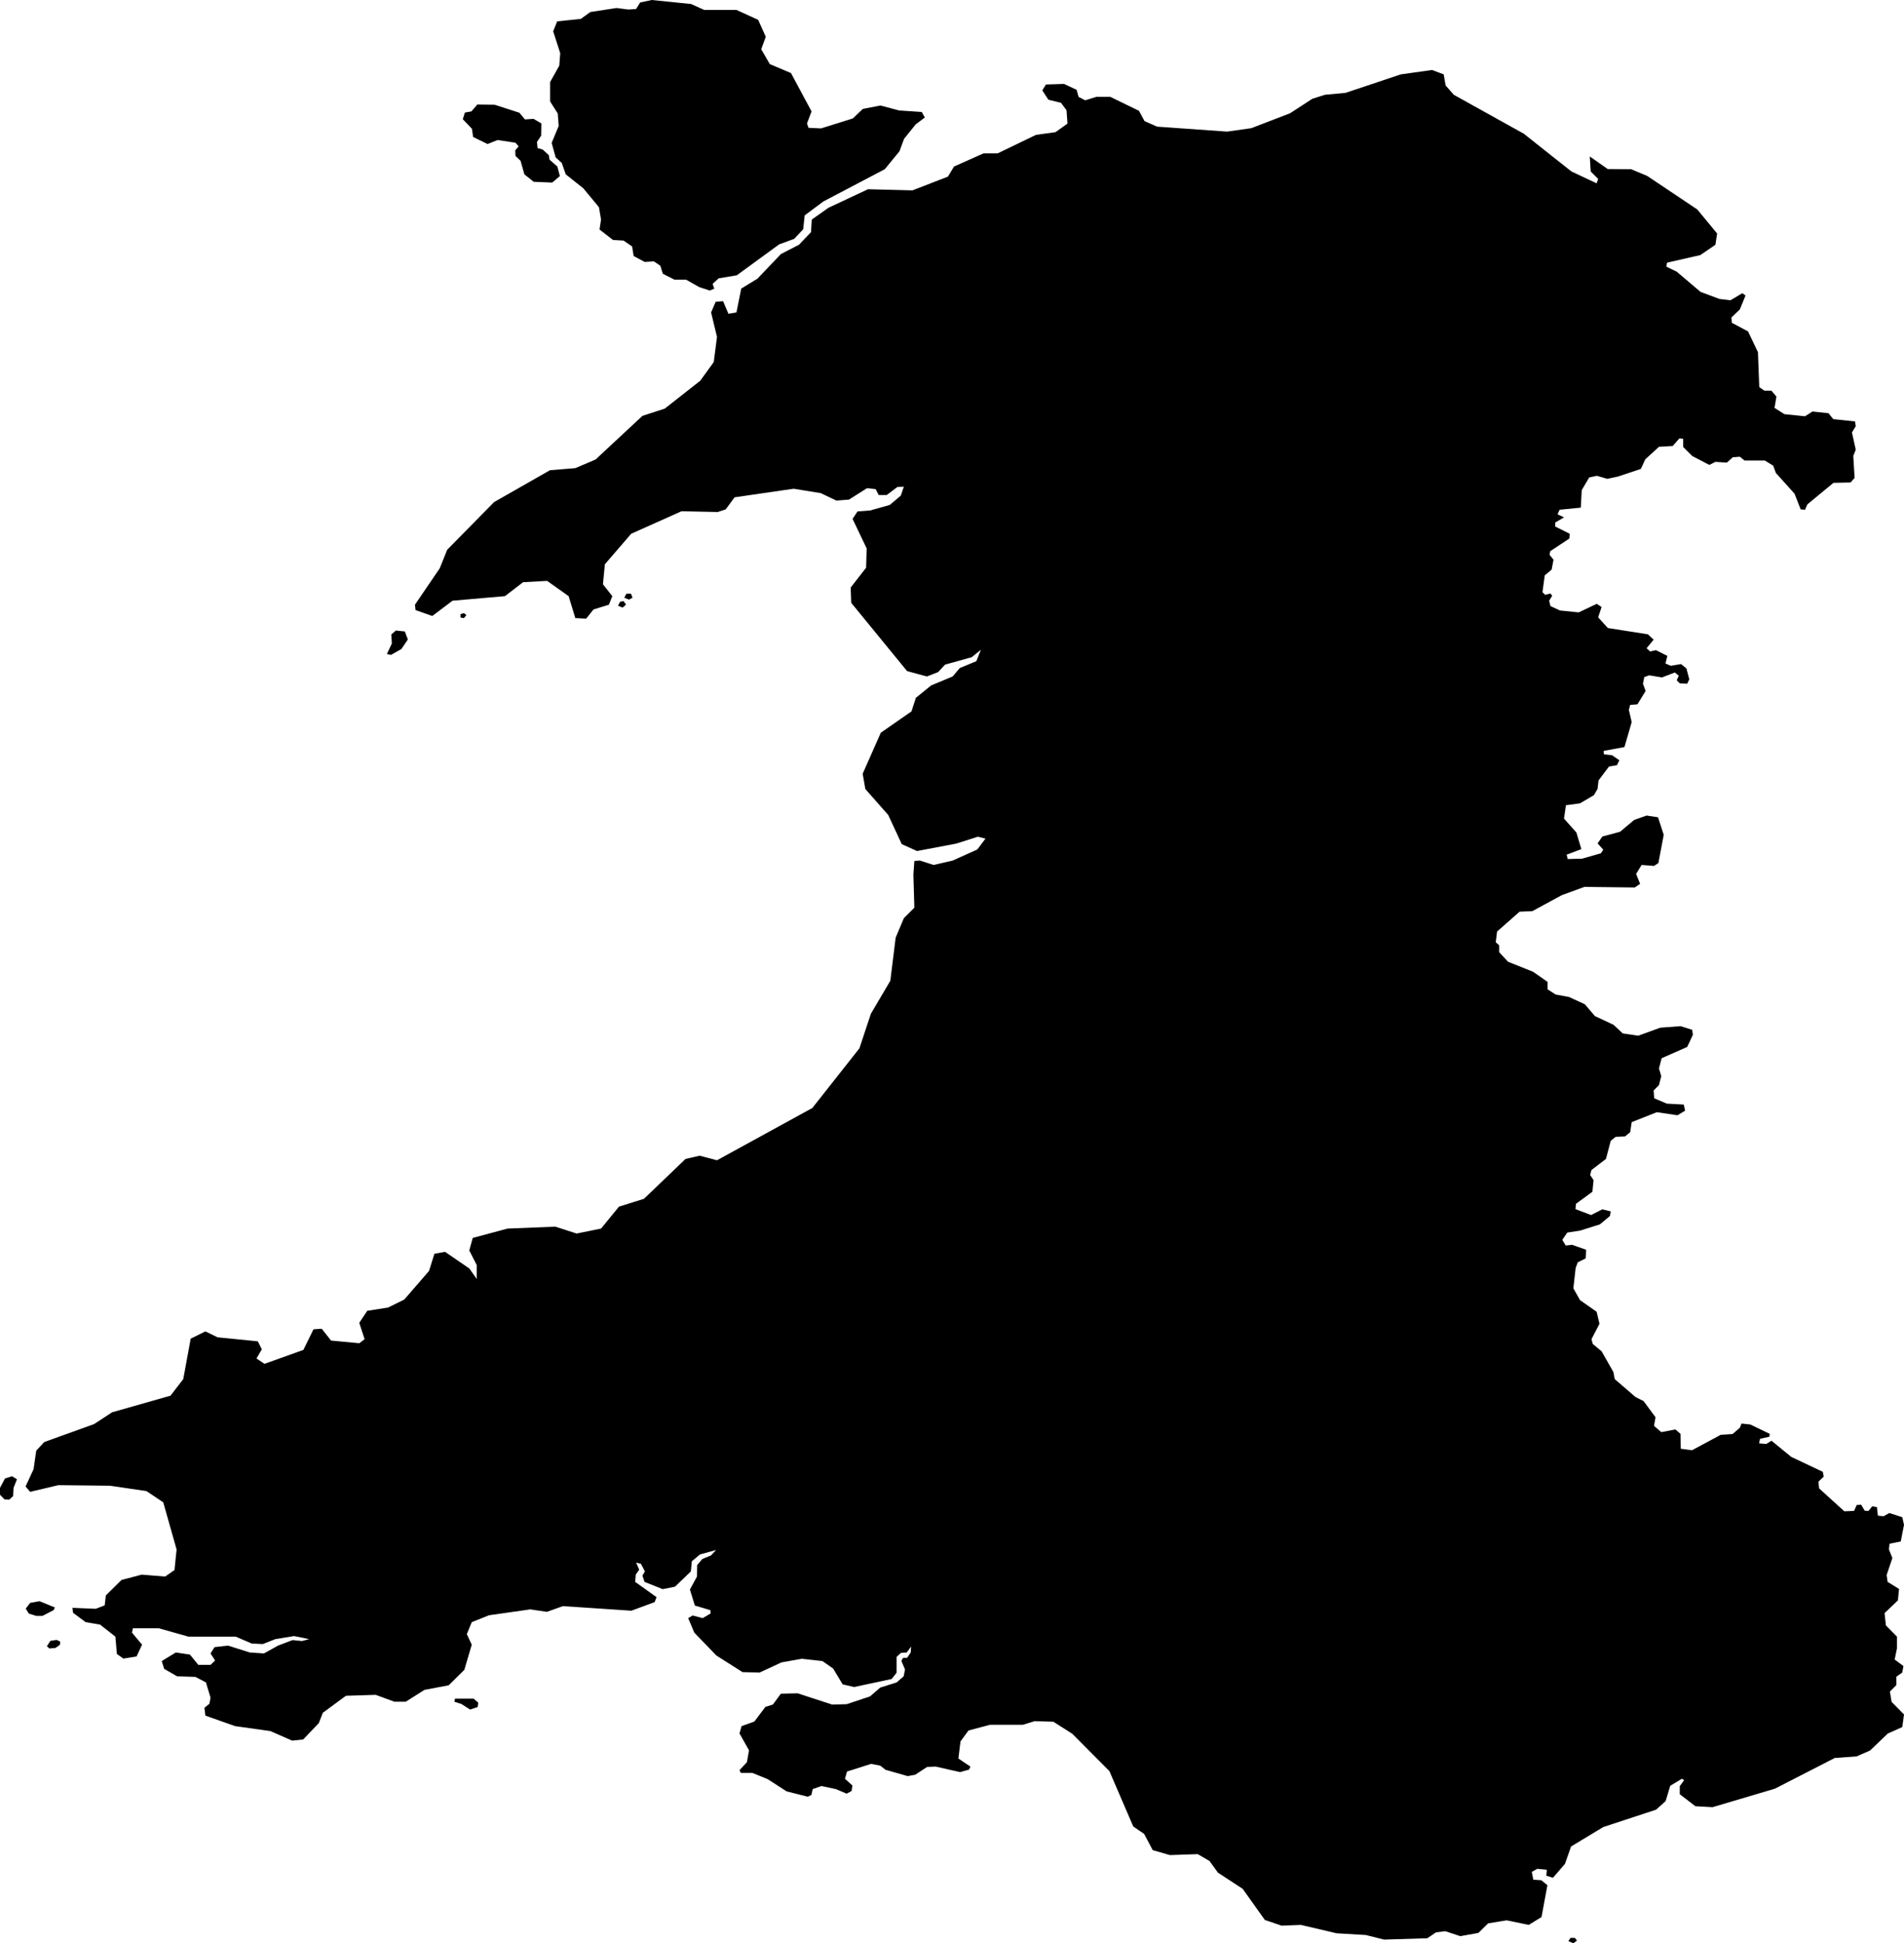 <svg xmlns="http://www.w3.org/2000/svg" viewBox="621.519 231.137 9.985 10.186">
  <path d="M624.455,232.06l-0.013-0.05l-0.041-0.036l-0.004-0.024l-0.032-0.029l-0.027-0.008l-0.003-0.032l0.022-0.033l0.001-0.064l-0.041-0.024l-0.045,0.003l-0.029-0.035l-0.13-0.042l-0.091-0.001l-0.031,0.036l-0.034,0.006l-0.011,0.035l0.048,0.05l0.006,0.043l0.076,0.037l0.052-0.021l0.094,0.014l0.017,0.019l-0.018,0.021l0.001,0.029l0.027,0.026l0.02,0.071l0.049,0.039l0.097,0.004L624.455,232.06z M625.256,232.625l0.032-0.029l0.095-0.016l0.222-0.162l0.079-0.029l0.047-0.05l0.008-0.073l0.098-0.073l0.322-0.169l0.077-0.094l0.024-0.065l0.061-0.076l0.048-0.036l-0.016-0.029l-0.119-0.008l-0.098-0.026l-0.092,0.018l-0.053,0.05l-0.166,0.052l-0.066-0.003l-0.008-0.023l0.024-0.063l-0.108-0.201l-0.111-0.047l-0.045-0.078l0.024-0.065l-0.04-0.089l-0.114-0.052h-0.169l-0.069-0.031l-0.206-0.021l-0.061,0.013l-0.021,0.034l-0.04,0.003l-0.063-0.008l-0.137,0.021l-0.05,0.036l-0.124,0.013l-0.021,0.052l0.037,0.115l-0.005,0.065l-0.048,0.086v0.102l0.04,0.063l0.005,0.065l-0.037,0.089l0.021,0.076l0.032,0.029l0.021,0.06l0.092,0.073l0.082,0.099l0.011,0.065l-0.008,0.052l0.071,0.055l0.055,0.003l0.045,0.031l0.008,0.05l0.058,0.031l0.048-0.003l0.034,0.023l0.013,0.042l0.061,0.031h0.061l0.069,0.039l0.055,0.018l0.024-0.01L625.256,232.625z M623.939,240.069l0.045,0.029l0.04-0.013l0.003-0.023l-0.024-0.021h-0.098l-0.003,0.016L623.939,240.069z M621.778,239.778l0.032-0.003l0.023-0.016l0.002-0.017l-0.019-0.009l-0.033,0.005l-0.018,0.028L621.778,239.778z M621.709,239.607h0.033l0.058-0.03l0.007-0.014l-0.081-0.033l-0.049,0.009l-0.023,0.03l0.016,0.026L621.709,239.607z M621.542,238.996l0.025,0.002l0.021-0.019l0.002-0.043l0.018-0.045l-0.026-0.016l-0.037,0.012l-0.026,0.049v0.036L621.542,238.996z M624.818,234.28l0.018-0.01l-0.008-0.021h-0.024l-0.011,0.021L624.818,234.28z M623.569,234.57l0.055-0.031l0.034-0.05l-0.016-0.042l-0.047-0.005l-0.024,0.021l0.003,0.047l-0.026,0.055L623.569,234.57z M624.784,234.322l0.018-0.016l-0.013-0.018l-0.018,0.003l-0.011,0.021L624.784,234.322z M623.952,234.377l0.013-0.016l-0.013-0.01l-0.018,0.005v0.018L623.952,234.377z M629.77,241.323l0.019-0.014l-0.011-0.014h-0.023l-0.011,0.017L629.77,241.323z M629.856,231.957l0.094,0.066l0.123,0.001l0.084,0.035l0.263,0.176l0.104,0.126l-0.009,0.059l-0.079,0.054l-0.175,0.04l-0.003,0.021l0.054,0.026l0.125,0.106l0.099,0.037l0.058,0.007l0.062-0.037l0.017,0.012l-0.03,0.073l-0.044,0.042l0.002,0.028l0.085,0.045l0.052,0.109l0.007,0.183l0.027,0.019h0.037l0.026,0.031l-0.01,0.059l0.052,0.033l0.108,0.011l0.039-0.025l0.084,0.009l0.025,0.031l0.114,0.012l0.004,0.025l-0.02,0.033l0.02,0.09l-0.013,0.033l0.007,0.115l-0.021,0.024l-0.09,0.002l-0.137,0.113l-0.012,0.028l-0.023-0.002l-0.032-0.082l-0.098-0.109l-0.014-0.038l-0.044-0.027h-0.106l-0.025-0.02l-0.037,0.003l-0.031,0.028l-0.06-0.004l-0.032,0.016l-0.09-0.047l-0.047-0.047v-0.043l-0.02-0.002l-0.035,0.04l-0.072,0.004l-0.072,0.066l-0.023,0.05l-0.12,0.04l-0.056,0.012l-0.055-0.016l-0.04,0.009l-0.039,0.066l-0.005,0.092l-0.111,0.011l-0.011,0.024l0.034,0.016l-0.046,0.027v0.021l0.076,0.038l-0.002,0.025l-0.1,0.066l-0.004,0.019l0.021,0.026l-0.01,0.052l-0.036,0.03l-0.012,0.088l0.014,0.014l0.028-0.007l0.009,0.012l-0.016,0.026l0.007,0.028l0.05,0.023l0.098,0.01l0.095-0.045l0.025,0.017l-0.018,0.054l0.051,0.056l0.21,0.033l0.03,0.028l-0.037,0.045l0.019,0.017l0.03-0.007l0.06,0.03l-0.01,0.04l0.028,0.012l0.054-0.009l0.028,0.023l0.015,0.057l-0.011,0.023l-0.039-0.002l-0.016-0.016l0.011-0.024l-0.021-0.017l-0.067,0.026l-0.067-0.011l-0.026,0.009l-0.007,0.035l0.014,0.038l-0.043,0.07l-0.038,0.003l-0.007,0.026l0.015,0.064l-0.038,0.131l-0.109,0.02l0.001,0.018l0.043,0.005l0.038,0.026l-0.012,0.026l-0.042,0.007l-0.055,0.073l-0.005,0.044l-0.019,0.033l-0.073,0.043l-0.074,0.01l-0.01,0.07l0.065,0.073l0.026,0.087l-0.077,0.029l0.005,0.023l0.076-0.002l0.098-0.028l0.013-0.019l-0.03-0.033l0.025-0.036l0.093-0.025l0.074-0.062l0.065-0.023l0.06,0.009l0.03,0.092l-0.028,0.148l-0.023,0.015l-0.065-0.005l-0.029,0.047l0.021,0.052l-0.028,0.019l-0.264-0.003l-0.118,0.043l-0.155,0.084l-0.067,0.003l-0.118,0.104l-0.007,0.056l0.018,0.016v0.036l0.046,0.05l0.132,0.053l0.076,0.053v0.039l0.042,0.027l0.07,0.013l0.083,0.038l0.053,0.062l0.098,0.046l0.048,0.045l0.081,0.012l0.116-0.042l0.106-0.008l0.061,0.019l0.004,0.026l-0.03,0.064l-0.134,0.059l-0.014,0.054l0.012,0.04l-0.012,0.047l-0.028,0.028l0.003,0.041l0.066,0.028l0.089,0.005l0.007,0.032l-0.04,0.024l-0.108-0.016l-0.132,0.052l-0.008,0.053l-0.027,0.022l-0.049,0.002l-0.026,0.021l-0.025,0.095l-0.076,0.058l-0.007,0.026l0.018,0.027l-0.006,0.061l-0.086,0.063l-0.003,0.028l0.082,0.031l0.059-0.03l0.044,0.011l-0.004,0.024l-0.053,0.044l-0.105,0.033l-0.066,0.01l-0.026,0.038l0.018,0.03l0.033-0.004l0.074,0.026l-0.002,0.045l-0.042,0.021l-0.011,0.03l-0.012,0.106l0.035,0.062l0.087,0.061l0.015,0.063l-0.042,0.081l0.007,0.025l0.046,0.038l0.062,0.109l0.007,0.037l0.109,0.094l0.042,0.021l0.063,0.085l-0.008,0.045l0.038,0.033l0.074-0.014l0.027,0.023l0.001,0.078l0.059,0.008l0.151-0.081l0.062-0.004l0.038-0.033l0.009-0.022l0.046,0.005l0.102,0.049l-0.002,0.015l-0.049,0.011l-0.005,0.024l0.038,0.003l0.027-0.017l0.104,0.085l0.165,0.078l0.005,0.025l-0.028,0.027l0.004,0.035l0.132,0.12l0.051-0.002l0.014-0.031l0.023-0.002l0.019,0.032l0.02,0.001l0.019-0.024l0.025,0.004l0.005,0.045l0.03,0.003l0.03-0.017l0.068,0.022l0.009,0.04l-0.017,0.087l-0.059,0.012l-0.003,0.03l0.018,0.045l-0.03,0.089l0.005,0.036l0.06,0.037l-0.006,0.06l-0.07,0.067l0.007,0.064l0.058,0.059v0.062l-0.012,0.058l0.046,0.034l-0.006,0.034l-0.031,0.022v0.044l-0.034,0.034l0.009,0.054l0.065,0.066l-0.009,0.066l-0.076,0.034l-0.093,0.089l-0.071,0.031l-0.114,0.008l-0.314,0.161l-0.327,0.097l-0.09-0.005l-0.082-0.063v-0.042l0.023-0.032l-0.012-0.007l-0.061,0.037l-0.024,0.08l-0.05,0.045l-0.277,0.091l-0.169,0.102l-0.032,0.091l-0.063,0.073l-0.035-0.011l0.003-0.031l-0.05-0.005l-0.029,0.016l0.008,0.041l0.042,0.003l0.032,0.026l-0.031,0.167l-0.067,0.041l-0.116-0.024l-0.097,0.016l-0.051,0.05l-0.095,0.017l-0.079-0.026l-0.048,0.006l-0.046,0.031l-0.227,0.007l-0.095-0.024l-0.153-0.009l-0.188-0.044l-0.101,0.004l-0.088-0.03l-0.116-0.163l-0.13-0.085l-0.044-0.061l-0.062-0.036l-0.146,0.005l-0.09-0.026l-0.045-0.085l-0.057-0.039l-0.125-0.29l-0.195-0.196l-0.099-0.063l-0.098-0.003l-0.062,0.019h-0.172l-0.113,0.03l-0.042,0.057l-0.011,0.09l0.063,0.042l-0.007,0.016l-0.047,0.013l-0.129-0.029l-0.044,0.002l-0.063,0.041l-0.039,0.007l-0.116-0.033l-0.028-0.022l-0.048-0.009l-0.126,0.04l-0.011,0.038l0.039,0.035l-0.004,0.029l-0.026,0.014l-0.057-0.024l-0.075-0.016l-0.046,0.016l-0.007,0.031l-0.019,0.009l-0.111-0.028l-0.099-0.064l-0.081-0.033h-0.06l-0.007-0.014l0.039-0.042l0.011-0.062l-0.05-0.089l0.011-0.038l0.067-0.024l0.058-0.077l0.039-0.012l0.042-0.057l0.088-0.002l0.181,0.059l0.076-0.002l0.123-0.041l0.053-0.046l0.086-0.027l0.037-0.032l0.007-0.036l-0.019-0.045l0.009-0.016h0.021l0.019-0.028l0.002-0.031l-0.023,0.031l-0.03,0.002l-0.023,0.021v0.083l-0.026,0.033l-0.197,0.042l-0.06-0.014l-0.05-0.083l-0.056-0.039l-0.109-0.012l-0.106,0.019l-0.114,0.053l-0.09-0.002l-0.137-0.087l-0.116-0.12l-0.032-0.076l0.023-0.014l0.053,0.014l0.042-0.025l-0.002-0.017l-0.081-0.024l-0.026-0.084l0.037-0.068l0.001-0.06l0.027-0.032l0.046-0.019l0.026-0.028l-0.084,0.023l-0.043,0.036l-0.005,0.053l-0.083,0.08l-0.065,0.013l-0.095-0.038l-0.011-0.033l0.013-0.022l-0.021-0.04l-0.025-0.006l0.016,0.037l-0.018,0.026l-0.003,0.038l0.112,0.08l-0.01,0.026l-0.122,0.045l-0.359-0.024l-0.084,0.03l-0.087-0.013l-0.217,0.031l-0.09,0.036l-0.026,0.063l0.026,0.055l-0.039,0.132l-0.082,0.081l-0.127,0.024l-0.098,0.062h-0.06l-0.098-0.036l-0.156,0.005l-0.121,0.089l-0.021,0.054l-0.082,0.086l-0.058,0.006l-0.114-0.05l-0.185-0.026l-0.156-0.055l-0.005-0.041l0.026-0.021l0.006-0.032l-0.024-0.08l-0.055-0.029l-0.096-0.003l-0.068-0.039l-0.013-0.041l0.074-0.045l0.074,0.011l0.044,0.054h0.064l0.024-0.023l-0.024-0.037l0.021-0.033l0.071-0.008l0.114,0.036l0.074,0.005l0.074-0.041l0.076-0.029l0.05,0.005l0.037-0.01l-0.079-0.016l-0.098,0.016l-0.066,0.026l-0.058-0.003l-0.084-0.036h-0.248l-0.156-0.044h-0.135l-0.005,0.023l0.053,0.063l-0.029,0.062l-0.069,0.011l-0.034-0.024l-0.008-0.091l-0.08-0.063l-0.076-0.013l-0.066-0.049l-0.003-0.026l0.122,0.005l0.047-0.018l0.006-0.052l0.082-0.081l0.106-0.028l0.123,0.01l0.049-0.034l0.011-0.108l-0.07-0.247l-0.088-0.059l-0.191-0.028l-0.271-0.003l-0.148,0.035l-0.024-0.028l0.042-0.091l0.014-0.097l0.042-0.045l0.261-0.094l0.095-0.062l0.306-0.087l0.067-0.087l0.039-0.212l0.077-0.038l0.064,0.031l0.211,0.021l0.021,0.042l-0.028,0.048l0.042,0.028l0.204-0.073l0.053-0.108l0.043-0.003l0.049,0.062l0.148,0.014l0.028-0.021l-0.028-0.086l0.042-0.063l0.109-0.017l0.085-0.042l0.13-0.15l0.028-0.09l0.056-0.01l0.127,0.087l0.039,0.055v-0.073l-0.039-0.076l0.018-0.066l0.183-0.049l0.25-0.01l0.112,0.036l0.128-0.026l0.094-0.115l0.131-0.041l0.218-0.209l0.074-0.017l0.091,0.024l0.5-0.274l0.247-0.313l0.06-0.181l0.102-0.173l0.028-0.226l0.043-0.102l0.055-0.055l-0.005-0.174l0.005-0.071l0.029-0.002l0.072,0.023l0.1-0.023l0.129-0.058l0.043-0.057l-0.04-0.01l-0.113,0.036l-0.206,0.039l-0.08-0.036l-0.071-0.153l-0.12-0.136l-0.014-0.08l0.095-0.215l0.161-0.112l0.023-0.071l0.08-0.065l0.113-0.047l0.037-0.044l0.087-0.036l0.024-0.06l-0.048,0.039l-0.14,0.039l-0.036,0.039l-0.059,0.023l-0.104-0.028l-0.293-0.358l-0.003-0.08l0.081-0.104l0.003-0.101l-0.074-0.155l0.026-0.039l0.066-0.005l0.103-0.029l0.058-0.049l0.016-0.047l-0.034,0.002l-0.056,0.042h-0.042l-0.016-0.031l-0.045-0.005l-0.095,0.06l-0.066,0.005l-0.082-0.039l-0.142-0.023l-0.31,0.045l-0.046,0.063l-0.042,0.014l-0.19-0.004l-0.264,0.118l-0.138,0.16l-0.01,0.105l0.049,0.062l-0.018,0.045l-0.081,0.025l-0.038,0.048l-0.057-0.003l-0.035-0.115l-0.113-0.08l-0.126,0.007l-0.095,0.073l-0.275,0.024l-0.106,0.08l-0.088-0.031l-0.003-0.028l0.13-0.191l0.039-0.097l0.246-0.25l0.293-0.167l0.133-0.011l0.106-0.045l0.246-0.229l0.117-0.038l0.186-0.146l0.071-0.098l0.017-0.132l-0.031-0.128l0.024-0.056l0.039-0.003l0.028,0.066l0.042-0.007l0.025-0.125l0.085-0.052l0.123-0.129l0.095-0.049l0.063-0.066l0.004-0.066l0.088-0.062l0.207-0.097l0.233,0.006l0.186-0.072l0.032-0.053l0.155-0.069h0.074l0.201-0.097l0.102-0.014l0.063-0.045l-0.005-0.07l-0.029-0.039l-0.066-0.016l-0.032-0.049l0.019-0.031l0.095-0.003l0.066,0.031l0.01,0.037l0.035,0.018l0.058-0.018h0.074l0.15,0.073l0.029,0.054l0.066,0.029l0.367,0.026l0.127-0.018l0.203-0.078l0.117-0.076l0.066-0.021l0.108-0.01l0.29-0.097l0.164-0.023l0.061,0.023l0.01,0.058l0.043,0.049l0.367,0.204l0.25,0.198l0.132,0.062l0.008-0.023l-0.039-0.039l-0.005-0.079L629.856,231.957z"/>
</svg>
